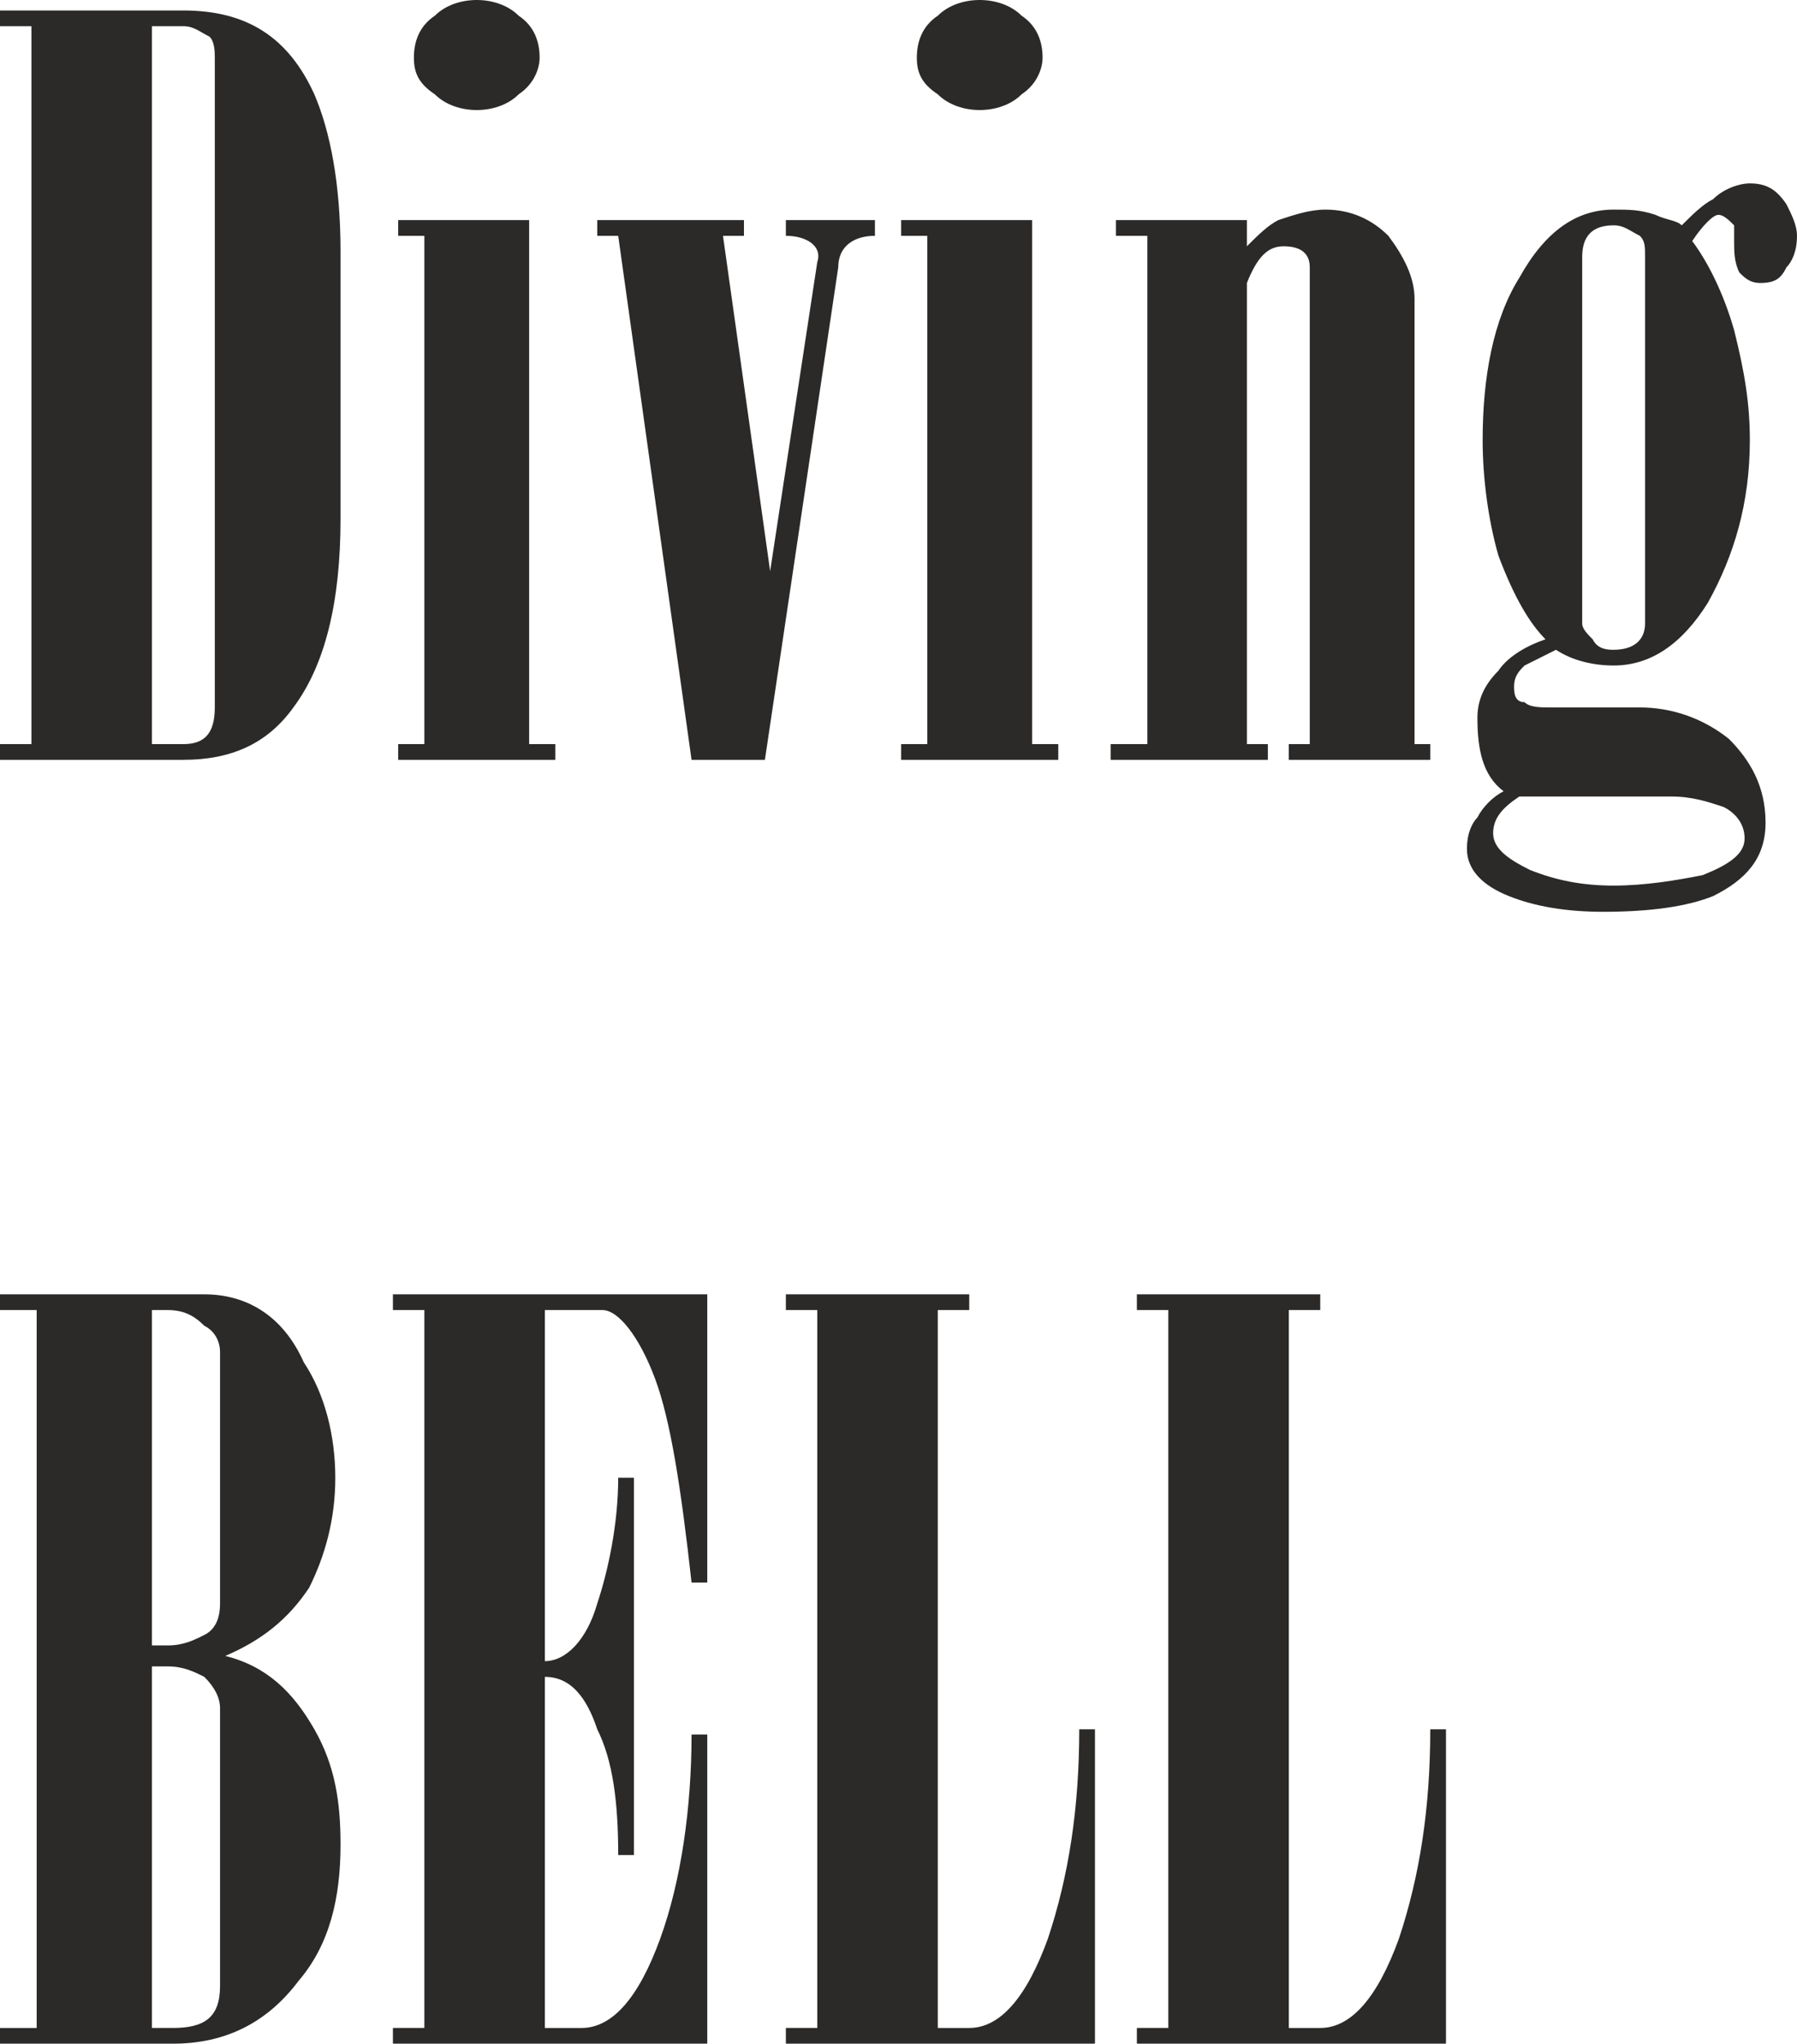 <?xml version="1.0" encoding="UTF-8"?>
<!DOCTYPE svg PUBLIC "-//W3C//DTD SVG 1.1//EN" "http://www.w3.org/Graphics/SVG/1.1/DTD/svg11.dtd">
<!-- Creator: CorelDRAW X8 -->
<svg xmlns="http://www.w3.org/2000/svg" xml:space="preserve" width="343px" height="390px" version="1.1" style="shape-rendering:geometricPrecision; text-rendering:geometricPrecision; image-rendering:optimizeQuality; fill-rule:evenodd; clip-rule:evenodd"
viewBox="0 0 343 390"
 xmlns:xlink="http://www.w3.org/1999/xlink">
 <defs>
  <style type="text/css">
   <![CDATA[
    .fil0 {fill:#2B2A29;fill-rule:nonzero}
   ]]>
  </style>
 </defs>
 <g id="Layer_x0020_1">
  <path class="fil0" d="M0 2l35 0c12,0 20,5 25,16 3,7 5,17 5,30l0 51c0,16 -3,28 -9,36 -5,7 -12,10 -21,10l-35 0 0 -3 6 0 0 -137 -6 0 0 -3zm29 3l0 137 6 0c4,0 6,-2 6,-7l0 -124c0,-1 0,-3 -1,-4 -2,-1 -3,-2 -5,-2l-6 0zm47 37l25 0 0 100 5 0 0 3 -30 0 0 -3 5 0 0 -97 -5 0 0 -3zm15 -21c-3,0 -6,-1 -8,-3 -3,-2 -4,-4 -4,-7 0,-3 1,-6 4,-8 2,-2 5,-3 8,-3 3,0 6,1 8,3 3,2 4,5 4,8 0,2 -1,5 -4,7 -2,2 -5,3 -8,3zm41 124l-14 -100 -4 0 0 -3 28 0 0 3 -4 0 9 64 9 -59c1,-3 -2,-5 -6,-5l0 -3 17 0 0 3c-4,0 -7,2 -7,6l-14 94 -14 0zm40 -103l25 0 0 100 5 0 0 3 -30 0 0 -3 5 0 0 -97 -5 0 0 -3zm15 -21c-3,0 -6,-1 -8,-3 -3,-2 -4,-4 -4,-7 0,-3 1,-6 4,-8 2,-2 5,-3 8,-3 3,0 6,1 8,3 3,2 4,5 4,8 0,2 -1,5 -4,7 -2,2 -5,3 -8,3zm32 121l0 -97 -6 0 0 -3 25 0 0 5c2,-2 4,-4 6,-5 3,-1 6,-2 9,-2 5,0 9,2 12,5 3,4 5,8 5,12l0 85 3 0 0 3 -27 0 0 -3 4 0 0 -91c0,-2 -1,-4 -5,-4 -3,0 -5,2 -7,7l0 88 4 0 0 3 -30 0 0 -3 7 0zm104 -96c3,4 6,10 8,17 2,8 3,14 3,21 0,12 -3,22 -8,31 -5,8 -11,12 -18,12 -4,0 -8,-1 -11,-3 -2,1 -4,2 -6,3 -1,1 -2,2 -2,4 0,1 0,3 2,3 1,1 3,1 5,1l17 0c6,0 12,2 17,6 4,4 7,9 7,16 0,7 -4,11 -10,14 -5,2 -12,3 -21,3 -7,0 -13,-1 -18,-3 -5,-2 -8,-5 -8,-9 0,-3 1,-5 2,-6 1,-2 3,-4 5,-5 -4,-3 -5,-8 -5,-14 0,-3 1,-6 4,-9 2,-3 6,-5 9,-6 -3,-3 -6,-8 -9,-16 -2,-7 -3,-15 -3,-22 0,-12 2,-23 7,-31 5,-9 11,-13 18,-13 3,0 5,0 8,1 2,1 4,1 5,2 2,-2 4,-4 6,-5 2,-2 5,-3 7,-3 3,0 5,1 7,4 1,2 2,4 2,6 0,3 -1,5 -2,6 -1,2 -2,3 -5,3 -2,0 -3,-1 -4,-2 -1,-2 -1,-4 -1,-6l0 -3c-1,-1 -2,-2 -3,-2 -1,0 -3,2 -5,5zm-4 106l-29 0c-3,2 -5,4 -5,7 0,3 3,5 7,7 5,2 10,3 16,3 6,0 12,-1 17,-2 5,-2 8,-4 8,-7 0,-3 -2,-5 -4,-6 -3,-1 -6,-2 -10,-2zm-5 -33l0 -70c0,-2 0,-3 -1,-4 -2,-1 -3,-2 -5,-2 -4,0 -6,2 -6,6l0 70c0,1 1,2 2,3 1,2 3,2 4,2 4,0 6,-2 6,-5zm-314 128l39 0c8,0 15,4 19,13 4,6 6,14 6,22 0,8 -2,15 -5,21 -4,6 -9,10 -16,13 8,2 13,7 17,14 4,7 5,14 5,22 0,10 -2,19 -8,26 -6,8 -14,12 -24,12l-33 0 0 -3 7 0 0 -137 -7 0 0 -3zm29 3l0 64 3 0c3,0 5,-1 7,-2 2,-1 3,-3 3,-6l0 -48c0,-2 -1,-4 -3,-5 -2,-2 -4,-3 -7,-3l-3 0zm0 68l0 69 4 0c6,0 9,-2 9,-8l0 -53c0,-2 -1,-4 -3,-6 -2,-1 -4,-2 -7,-2l-3 0zm46 -71l60 0 0 55 -3 0c-2,-18 -4,-31 -7,-39 -3,-8 -7,-13 -10,-13l-11 0 0 67c4,0 8,-4 10,-11 2,-6 4,-15 4,-24l3 0 0 72 -3 0c0,-10 -1,-18 -4,-24 -2,-6 -5,-10 -10,-10l0 67 7 0c6,0 11,-6 15,-17 4,-11 6,-25 6,-39l3 0 0 59 -60 0 0 -3 6 0 0 -137 -6 0 0 -3zm75 0l35 0 0 3 -6 0 0 137 6 0c6,0 11,-6 15,-17 4,-12 6,-25 6,-40l3 0 0 60 -59 0 0 -3 6 0 0 -137 -6 0 0 -3zm67 0l35 0 0 3 -6 0 0 137 6 0c6,0 11,-6 15,-17 4,-12 6,-25 6,-40l3 0 0 60 -59 0 0 -3 6 0 0 -137 -6 0 0 -3z"/>
 </g>
</svg>

